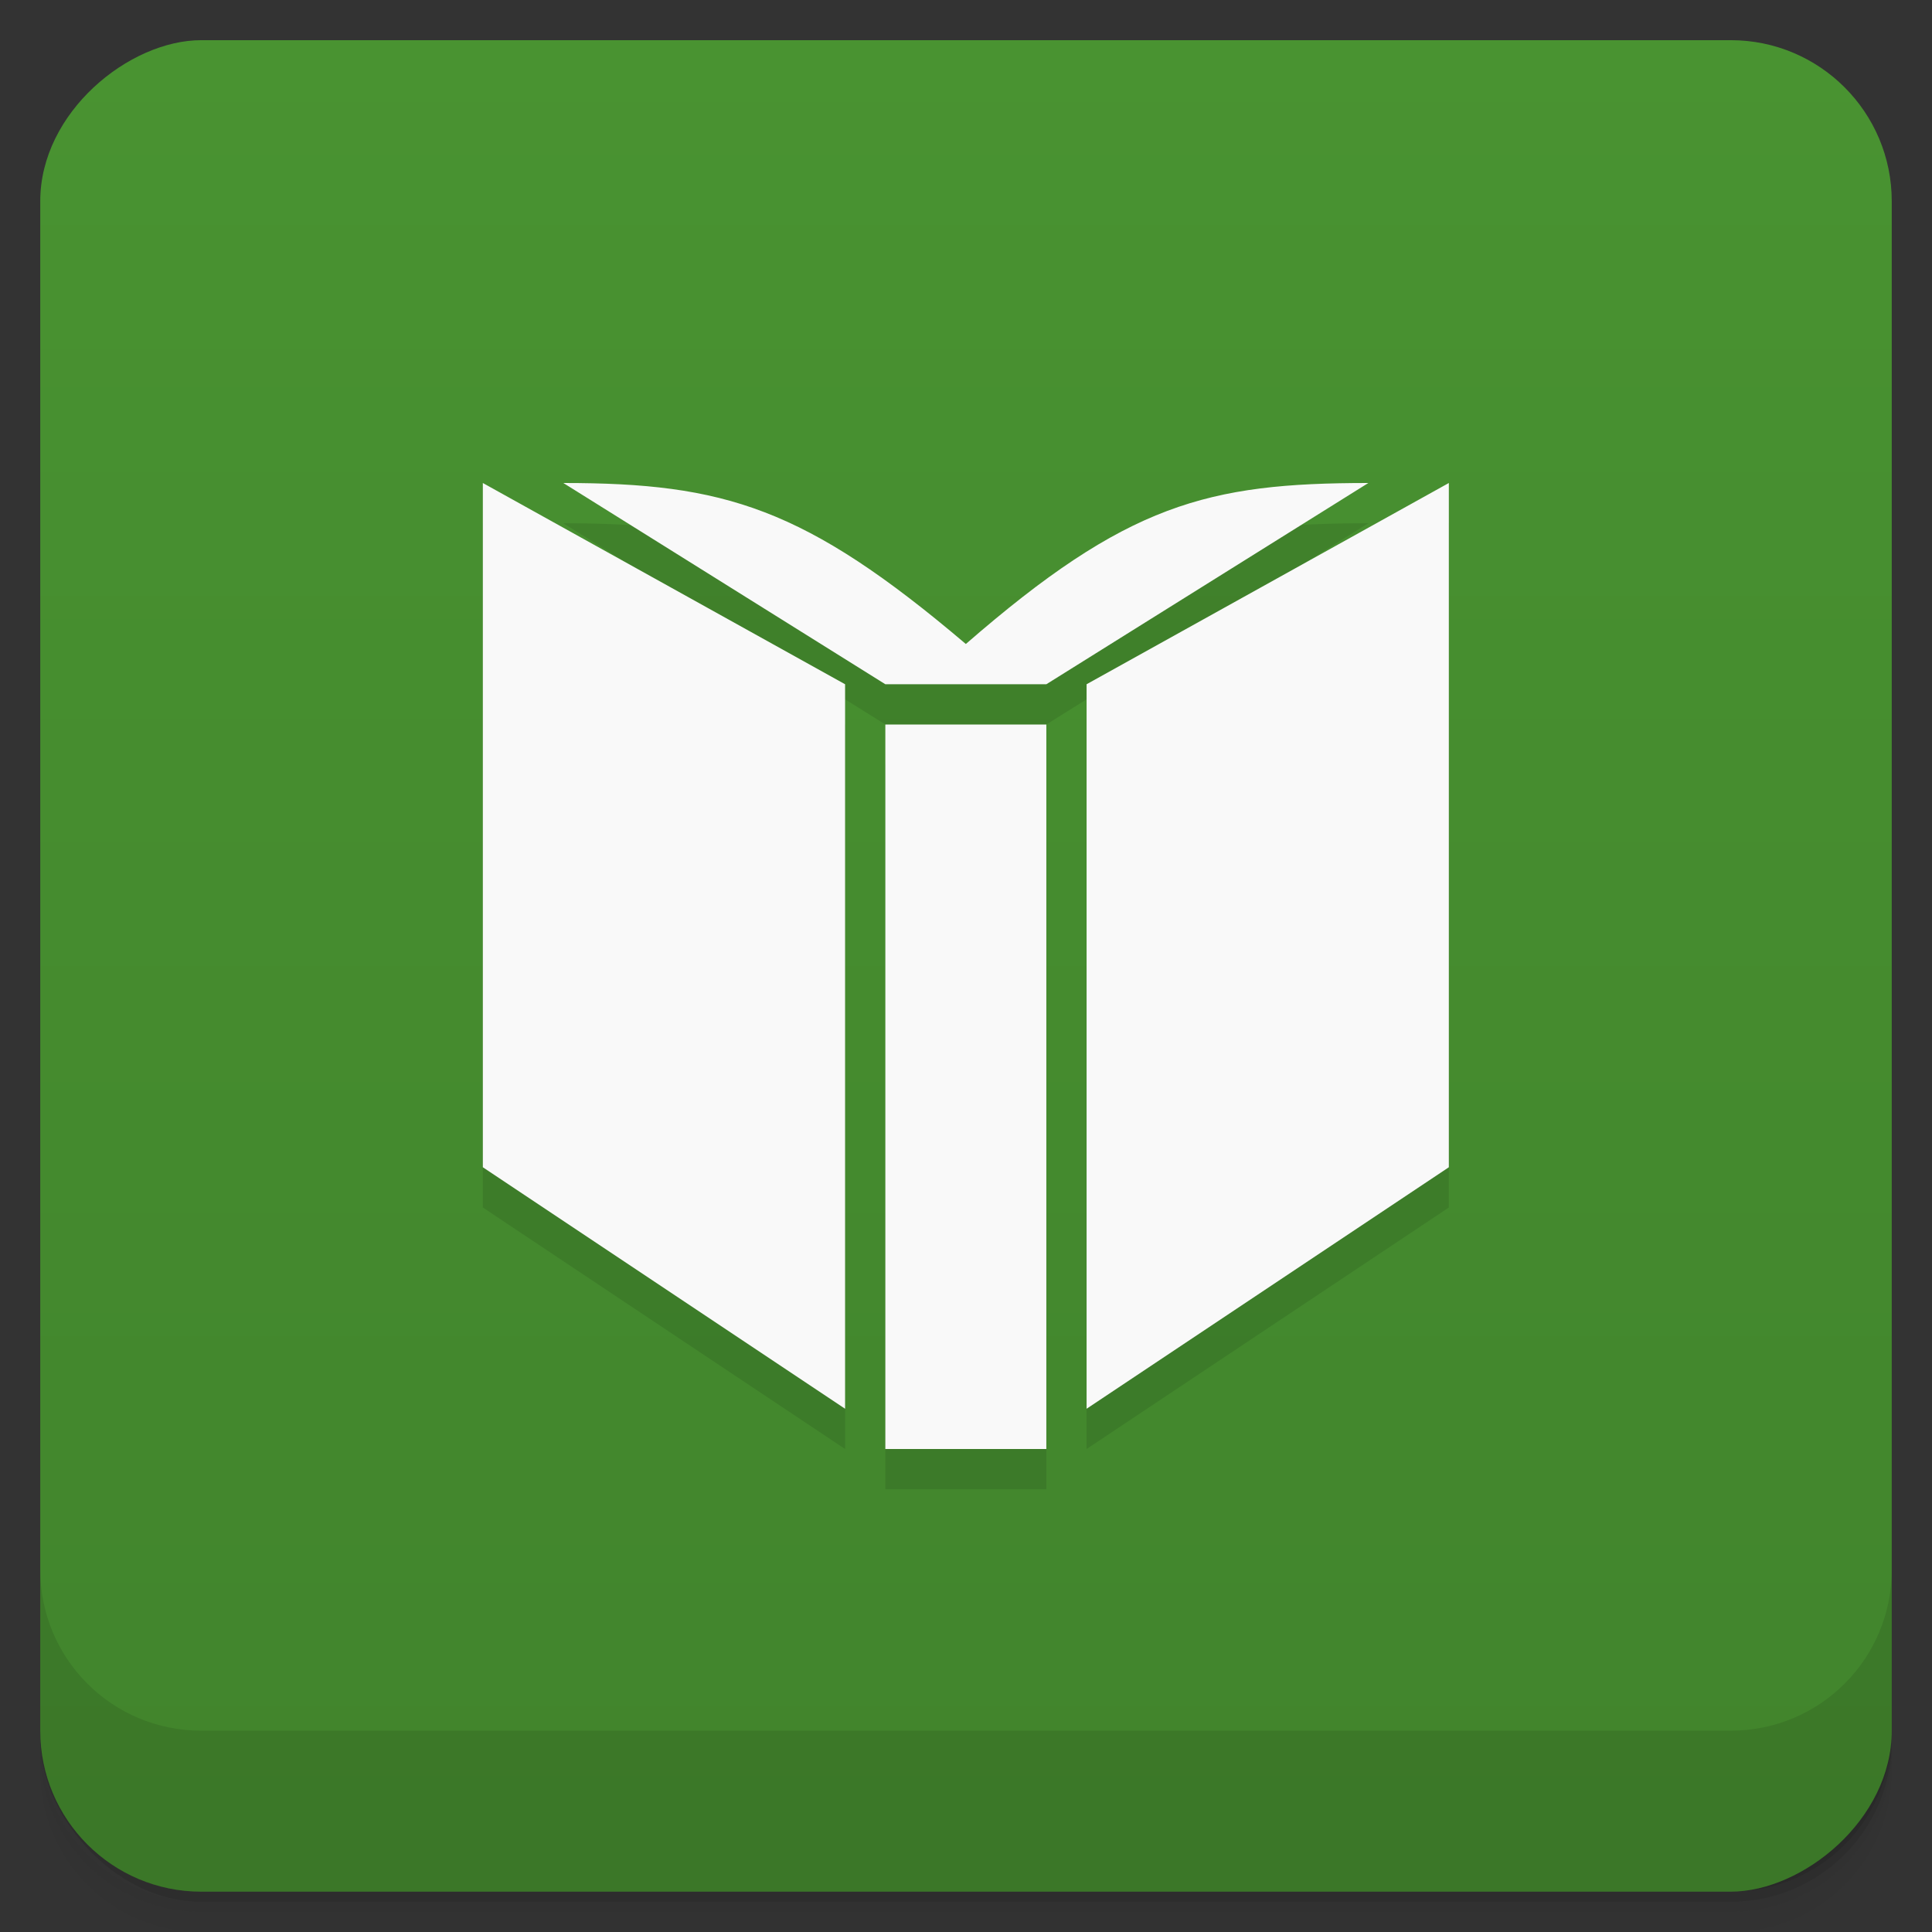 <svg viewBox="0 0 48 48"><rect x="0" y="0" width="48" height="48" fill="#333333" stroke="none"/><defs><linearGradient id="linearGradient3764" x1="1" x2="47" gradientUnits="userSpaceOnUse" gradientTransform="translate(-47.998,0.002)"><stop stop-color="#41842c" stop-opacity="1"/><stop offset="1" stop-color="#499331" stop-opacity="1"/></linearGradient><clipPath id="clipPath-386009020"><g transform="translate(0,-1004.362)"><rect rx="4" y="1005.36" x="1" height="46" width="46" fill="#1890d0"/></g></clipPath><clipPath id="clipPath-400571423"><g transform="translate(0,-1004.362)"><rect rx="4" y="1005.36" x="1" height="46" width="46" fill="#1890d0"/></g></clipPath></defs><g><g transform="translate(0,-1004.362)"><path d="m 5 1006.36 c -2.216 0 -4 1.784 -4 4 l 0 37.25 c 0 2.216 1.784 4 4 4 l 38 0 c 2.216 0 4 -1.784 4 -4 l 0 -37.25 c 0 -2.216 -1.784 -4 -4 -4 l -38 0 z m -4 41.5 0 0.5 c 0 2.216 1.784 4 4 4 l 38 0 c 2.216 0 4 -1.784 4 -4 l 0 -0.5 c 0 2.216 -1.784 4 -4 4 l -38 0 c -2.216 0 -4 -1.784 -4 -4 z" opacity="0.02"/><path d="m 1 1047.61 0 0.25 c 0 2.216 1.784 4 4 4 l 38 0 c 2.216 0 4 -1.784 4 -4 l 0 -0.25 c 0 2.216 -1.784 4 -4 4 l -38 0 c -2.216 0 -4 -1.784 -4 -4 z" opacity="0.05"/><rect width="46" height="46" x="1" y="1005.61" rx="4" opacity="0.1"/></g></g><g><rect width="46" height="46" x="-46.998" y="1" rx="4" transform="matrix(0,-1,1,0,0,0)" fill="url(#linearGradient3764)" fill-opacity="1"/></g><g/><g><g clip-path="url(#clipPath-386009020)"><g opacity="0.1"><!-- color: #499331 --><g><path d="m 25.996 37 l 0 -18 l -4 0 l 0 18 m -1 -19 l -9 -5 l 0 17 l 9 6 m 15 -6 l 0 -17 l -9 5 l 0 18 m 7 -23 c -4 0 -6 0.52 -10 4 c -4 -3.395 -6 -4 -10 -4 l 8 5 l 4 0 m 8 -5" fill="#000" stroke="none" fill-rule="nonzero" fill-opacity="1"/></g></g></g></g><g><g clip-path="url(#clipPath-400571423)"><g transform="translate(0,-1)"><!-- color: #499331 --><g><path d="m 25.996 37 l 0 -18 l -4 0 l 0 18 m -1 -19 l -9 -5 l 0 17 l 9 6 m 15 -6 l 0 -17 l -9 5 l 0 18 m 7 -23 c -4 0 -6 0.52 -10 4 c -4 -3.395 -6 -4 -10 -4 l 8 5 l 4 0 m 8 -5" fill="#f9f9f9" stroke="none" fill-rule="nonzero" fill-opacity="1"/></g></g></g></g><g><g transform="translate(0,-1004.362)"><path d="m 1 1043.36 0 4 c 0 2.216 1.784 4 4 4 l 38 0 c 2.216 0 4 -1.784 4 -4 l 0 -4 c 0 2.216 -1.784 4 -4 4 l -38 0 c -2.216 0 -4 -1.784 -4 -4 z" opacity="0.1"/></g></g></svg>